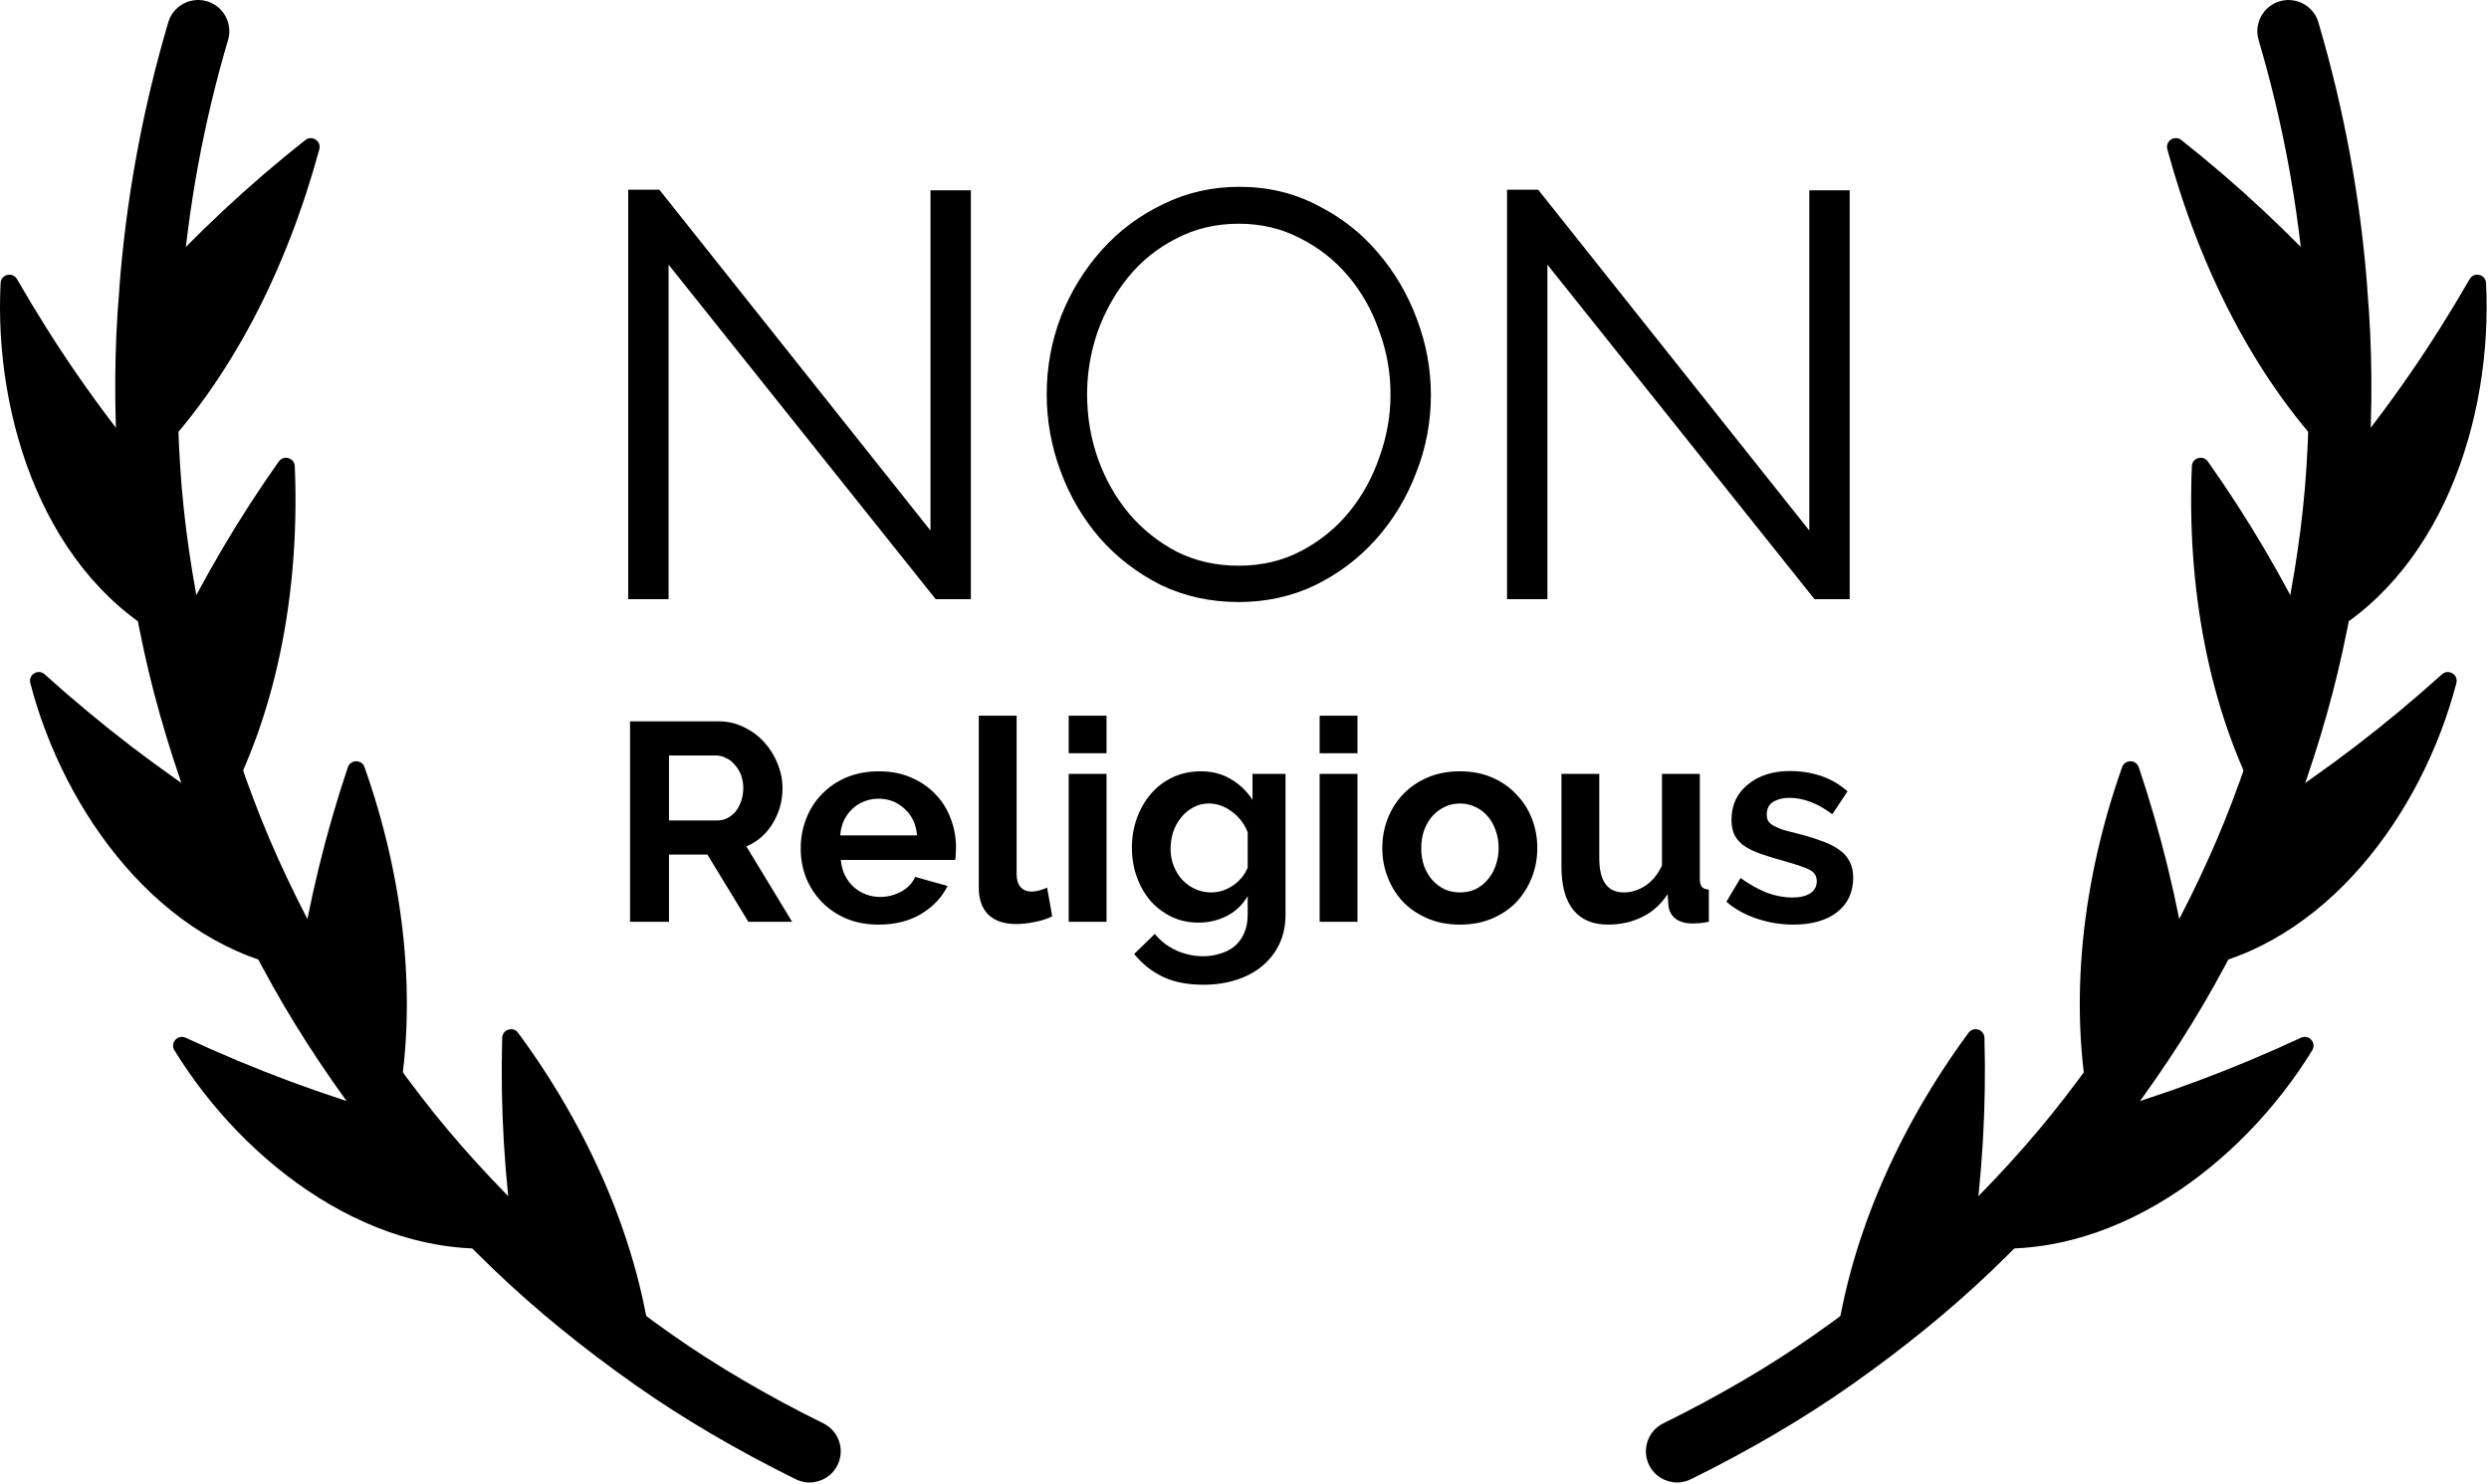 <svg width="617" height="368" viewBox="0 0 617 368" fill="none" xmlns="http://www.w3.org/2000/svg">
<path d="M36.782 70.987C48.934 57.73 61.668 45.8 75.689 34.724C77.338 33.422 79.712 34.98 79.16 37.008C71.301 65.892 57.57 94.439 36.403 115.66C35.452 100.804 35.438 85.823 36.782 70.987Z" fill="black"/>
<path d="M36.404 115.671C24.183 100.923 13.681 85.674 4.219 69.213C3.137 67.331 0.259 68.001 0.149 70.171C-1.558 103.892 11.326 143.347 42.716 159.261C39.588 144.921 37.334 130.329 36.404 115.671Z" fill="black"/>
<path d="M42.714 159.251C50.405 143.426 59.014 128.703 69.105 114.432C70.302 112.739 72.987 113.515 73.074 115.587C74.303 144.716 69.305 175.508 55.348 201.078C50.174 187.468 45.81 173.488 42.714 159.251Z" fill="black"/>
<path d="M55.351 201.088C39.482 190.889 24.986 179.738 11.081 167.212C9.477 165.767 6.961 167.276 7.504 169.365C15.881 201.574 39.837 234.627 73.943 240.465C66.853 227.805 60.502 214.664 55.351 201.088Z" fill="black"/>
<path d="M73.937 240.456C76.717 223.192 80.693 206.723 86.228 190.258C86.886 188.3 89.667 188.262 90.357 190.21C100.037 217.538 103.958 248.369 98.118 276.703C89.24 265.213 81.027 253.138 73.937 240.456Z" fill="black"/>
<path d="M98.124 276.712C80.035 271.587 62.945 265.177 46.02 257.321C44.065 256.413 42.105 258.59 43.232 260.427C60.634 288.806 93.214 313.375 127.529 309.141C116.995 299.049 107.041 288.269 98.124 276.712Z" fill="black"/>
<path d="M127.521 309.135C125.053 291.741 124.004 274.776 124.489 257.337C124.546 255.27 127.198 254.423 128.426 256.087C145.758 279.585 158.688 308.129 161.782 337.068C149.73 328.598 138.158 319.34 127.521 309.135Z" fill="black"/>
<path d="M204.103 352.94C190.254 346.111 177.595 338.681 166.476 330.859C166.473 330.857 166.471 330.856 166.468 330.854C166.466 330.853 166.465 330.851 166.463 330.85C154.054 322.13 142.866 313.011 133.206 303.744C133.204 303.742 133.202 303.739 133.2 303.737C122.357 293.351 112.749 282.757 104.641 272.248C104.639 272.245 104.636 272.242 104.634 272.239C104.633 272.238 104.633 272.237 104.632 272.236C95.486 260.398 87.583 248.555 81.143 237.033C81.14 237.027 81.136 237.022 81.133 237.016C73.829 223.969 67.756 211.11 63.084 198.794C63.082 198.789 63.08 198.785 63.078 198.781V198.78C57.742 184.739 53.613 171.073 50.804 158.161C50.804 158.159 50.803 158.158 50.803 158.157C47.578 143.372 45.515 129.135 44.672 115.844C44.672 115.837 44.67 115.831 44.67 115.825C43.69 100.518 43.812 85.927 45.033 72.46C45.048 72.297 45.048 72.135 45.052 71.974C46.664 51.148 50.519 30.274 56.529 9.917C57.737 5.824 55.398 1.527 51.305 0.319C47.214 -0.89 42.915 1.448 41.707 5.543C35.326 27.158 31.247 49.337 29.584 71.464C29.573 71.615 29.576 71.763 29.573 71.912C28.351 85.934 28.236 101.032 29.247 116.815C29.247 116.818 29.247 116.82 29.247 116.823C30.139 130.878 32.308 145.878 35.695 161.409C35.698 161.421 35.699 161.434 35.701 161.446C38.672 175.106 43.022 189.515 48.631 204.27C48.632 204.272 48.632 204.274 48.633 204.276C53.576 217.304 59.974 230.861 67.65 244.57C67.651 244.572 67.652 244.574 67.653 244.576C67.656 244.581 67.658 244.585 67.661 244.589C67.661 244.589 67.661 244.589 67.662 244.59C74.473 256.77 82.796 269.25 92.402 281.684C92.406 281.689 92.41 281.692 92.413 281.697C100.984 292.804 111.103 303.968 122.49 314.877C122.493 314.88 122.495 314.883 122.498 314.886C132.723 324.697 144.526 334.322 157.58 343.495C157.582 343.496 157.583 343.497 157.585 343.498C169.353 351.779 182.705 359.619 197.268 366.801C198.368 367.343 199.533 367.6 200.68 367.6C203.529 367.6 206.271 366.017 207.616 363.289C209.503 359.461 207.93 354.828 204.103 352.94Z" fill="black"/>
<path d="M165.737 65.629V148.569H155.727V47.038H163.449L230.659 131.552V47.181H240.669V148.569H231.946L165.737 65.629ZM307.087 149.284C300.032 149.284 293.55 147.854 287.639 144.994C281.824 142.038 276.819 138.177 272.624 133.411C268.429 128.549 265.188 123.019 262.9 116.823C260.612 110.626 259.468 104.286 259.468 97.803C259.468 91.035 260.66 84.552 263.043 78.356C265.522 72.159 268.906 66.677 273.196 61.91C277.486 57.144 282.539 53.378 288.354 50.614C294.169 47.754 300.461 46.324 307.23 46.324C314.285 46.324 320.72 47.849 326.535 50.9C332.446 53.855 337.451 57.764 341.55 62.626C345.745 67.487 348.986 73.017 351.274 79.213C353.562 85.315 354.706 91.559 354.706 97.947C354.706 104.715 353.467 111.198 350.988 117.395C348.605 123.591 345.268 129.073 340.978 133.84C336.783 138.511 331.778 142.277 325.963 145.137C320.148 147.901 313.856 149.284 307.087 149.284ZM269.478 97.803C269.478 103.333 270.384 108.672 272.195 113.82C274.006 118.872 276.58 123.401 279.917 127.405C283.254 131.313 287.21 134.459 291.786 136.843C296.362 139.131 301.462 140.275 307.087 140.275C312.807 140.275 318.003 139.035 322.674 136.557C327.345 134.078 331.302 130.837 334.543 126.833C337.784 122.829 340.263 118.3 341.979 113.248C343.79 108.195 344.696 103.047 344.696 97.803C344.696 92.274 343.743 86.983 341.836 81.93C340.025 76.782 337.451 72.254 334.114 68.346C330.777 64.437 326.821 61.339 322.245 59.05C317.669 56.667 312.616 55.475 307.087 55.475C301.367 55.475 296.171 56.715 291.5 59.194C286.829 61.577 282.872 64.77 279.631 68.775C276.39 72.778 273.863 77.307 272.052 82.359C270.336 87.412 269.478 92.56 269.478 97.803ZM383.589 65.629V148.569H373.579V47.038H381.301L448.511 131.552V47.181H458.521V148.569H449.798L383.589 65.629Z" fill="black"/>
<path d="M156.18 228.569V178.869H178.16C180.447 178.869 182.547 179.359 184.46 180.339C186.42 181.272 188.1 182.532 189.5 184.119C190.9 185.659 191.997 187.432 192.79 189.439C193.583 191.399 193.98 193.382 193.98 195.389C193.98 198.609 193.163 201.549 191.53 204.209C189.943 206.822 187.773 208.712 185.02 209.879L196.36 228.569H185.51L175.36 211.909H165.84V228.569H156.18ZM165.84 203.439H177.95C178.837 203.439 179.653 203.229 180.4 202.809C181.193 202.389 181.87 201.829 182.43 201.129C182.99 200.382 183.433 199.519 183.76 198.539C184.087 197.559 184.25 196.509 184.25 195.389C184.25 194.222 184.063 193.149 183.69 192.169C183.317 191.189 182.803 190.349 182.15 189.649C181.543 188.902 180.82 188.342 179.98 187.969C179.187 187.549 178.37 187.339 177.53 187.339H165.84V203.439ZM217.807 229.269C214.867 229.269 212.207 228.779 209.827 227.799C207.447 226.772 205.417 225.395 203.737 223.669C202.057 221.942 200.751 219.935 199.817 217.649C198.931 215.362 198.487 212.959 198.487 210.439C198.487 207.825 198.931 205.375 199.817 203.089C200.704 200.755 201.987 198.725 203.667 196.999C205.347 195.225 207.377 193.825 209.757 192.799C212.184 191.772 214.891 191.259 217.877 191.259C220.864 191.259 223.524 191.772 225.857 192.799C228.237 193.825 230.244 195.202 231.877 196.929C233.557 198.655 234.817 200.662 235.657 202.949C236.544 205.235 236.987 207.615 236.987 210.089C236.987 210.695 236.964 211.279 236.917 211.839C236.917 212.399 236.871 212.865 236.777 213.239H208.427C208.567 214.685 208.917 215.969 209.477 217.089C210.037 218.209 210.761 219.165 211.647 219.959C212.534 220.752 213.537 221.359 214.657 221.779C215.777 222.199 216.944 222.409 218.157 222.409C220.024 222.409 221.774 221.965 223.407 221.079C225.087 220.145 226.231 218.932 226.837 217.439L234.887 219.679C233.534 222.479 231.364 224.789 228.377 226.609C225.437 228.382 221.914 229.269 217.807 229.269ZM227.327 207.149C227.094 204.395 226.067 202.202 224.247 200.569C222.474 198.889 220.304 198.049 217.737 198.049C216.477 198.049 215.287 198.282 214.167 198.749C213.094 199.169 212.137 199.775 211.297 200.569C210.457 201.362 209.757 202.319 209.197 203.439C208.684 204.559 208.381 205.795 208.287 207.149H227.327ZM242.632 177.469H252.012V216.809C252.012 218.162 252.338 219.212 252.992 219.959C253.645 220.705 254.578 221.079 255.792 221.079C256.352 221.079 256.958 220.985 257.612 220.799C258.312 220.612 258.965 220.379 259.572 220.099L260.832 227.239C259.572 227.845 258.102 228.312 256.422 228.639C254.742 228.965 253.225 229.129 251.872 229.129C248.932 229.129 246.645 228.359 245.012 226.819C243.425 225.232 242.632 222.992 242.632 220.099V177.469ZM264.918 228.569V191.889H274.298V228.569H264.918ZM264.918 186.779V177.469H274.298V186.779H264.918ZM297.11 228.779C294.637 228.779 292.397 228.289 290.39 227.309C288.384 226.329 286.634 224.999 285.14 223.319C283.694 221.592 282.574 219.609 281.78 217.369C280.987 215.129 280.59 212.749 280.59 210.229C280.59 207.569 281.01 205.095 281.85 202.809C282.69 200.522 283.857 198.515 285.35 196.789C286.844 195.062 288.64 193.709 290.74 192.729C292.84 191.749 295.15 191.259 297.67 191.259C300.517 191.259 303.014 191.912 305.16 193.219C307.307 194.479 309.08 196.182 310.48 198.329V191.889H318.67V226.819C318.67 229.525 318.157 231.952 317.13 234.099C316.104 236.245 314.68 238.065 312.86 239.559C311.087 241.052 308.94 242.195 306.42 242.989C303.947 243.782 301.24 244.179 298.3 244.179C294.287 244.179 290.904 243.502 288.15 242.149C285.444 240.842 283.11 238.975 281.15 236.549L286.26 231.579C287.66 233.305 289.41 234.659 291.51 235.639C293.657 236.619 295.92 237.109 298.3 237.109C299.747 237.109 301.124 236.899 302.43 236.479C303.784 236.105 304.974 235.499 306 234.659C307.027 233.819 307.82 232.745 308.38 231.439C308.987 230.132 309.29 228.592 309.29 226.819V222.199C308.077 224.299 306.374 225.932 304.18 227.099C301.987 228.219 299.63 228.779 297.11 228.779ZM300.26 221.289C301.287 221.289 302.267 221.125 303.2 220.799C304.134 220.472 304.997 220.029 305.79 219.469C306.584 218.909 307.284 218.255 307.89 217.509C308.497 216.762 308.964 215.969 309.29 215.129V206.379C308.45 204.232 307.12 202.505 305.3 201.199C303.527 199.892 301.66 199.239 299.7 199.239C298.254 199.239 296.947 199.565 295.78 200.219C294.614 200.825 293.61 201.665 292.77 202.739C291.93 203.765 291.277 204.955 290.81 206.309C290.39 207.662 290.18 209.062 290.18 210.509C290.18 212.002 290.437 213.402 290.95 214.709C291.464 216.015 292.164 217.159 293.05 218.139C293.984 219.119 295.057 219.889 296.27 220.449C297.484 221.009 298.814 221.289 300.26 221.289ZM327.125 228.569V191.889H336.505V228.569H327.125ZM327.125 186.779V177.469H336.505V186.779H327.125ZM361.907 229.269C358.921 229.269 356.237 228.755 353.857 227.729C351.477 226.702 349.447 225.325 347.767 223.599C346.134 221.825 344.874 219.795 343.987 217.509C343.101 215.222 342.657 212.819 342.657 210.299C342.657 207.732 343.101 205.305 343.987 203.019C344.874 200.732 346.134 198.725 347.767 196.999C349.447 195.225 351.477 193.825 353.857 192.799C356.237 191.772 358.921 191.259 361.907 191.259C364.894 191.259 367.554 191.772 369.887 192.799C372.267 193.825 374.274 195.225 375.907 196.999C377.587 198.725 378.871 200.732 379.757 203.019C380.644 205.305 381.087 207.732 381.087 210.299C381.087 212.819 380.644 215.222 379.757 217.509C378.871 219.795 377.611 221.825 375.977 223.599C374.344 225.325 372.337 226.702 369.957 227.729C367.577 228.755 364.894 229.269 361.907 229.269ZM352.317 210.299C352.317 211.932 352.551 213.425 353.017 214.779C353.531 216.085 354.207 217.229 355.047 218.209C355.934 219.189 356.961 219.959 358.127 220.519C359.294 221.032 360.554 221.289 361.907 221.289C363.261 221.289 364.521 221.032 365.687 220.519C366.854 219.959 367.857 219.189 368.697 218.209C369.584 217.229 370.261 216.062 370.727 214.709C371.241 213.355 371.497 211.862 371.497 210.229C371.497 208.642 371.241 207.172 370.727 205.819C370.261 204.465 369.584 203.299 368.697 202.319C367.857 201.339 366.854 200.592 365.687 200.079C364.521 199.519 363.261 199.239 361.907 199.239C360.554 199.239 359.294 199.519 358.127 200.079C356.961 200.639 355.934 201.409 355.047 202.389C354.207 203.369 353.531 204.535 353.017 205.889C352.551 207.242 352.317 208.712 352.317 210.299ZM398.618 229.269C394.838 229.269 391.968 228.055 390.008 225.629C388.048 223.202 387.068 219.609 387.068 214.849V191.889H396.448V212.819C396.448 218.465 398.478 221.289 402.538 221.289C404.358 221.289 406.108 220.752 407.788 219.679C409.515 218.559 410.915 216.879 411.988 214.639V191.889H421.368V217.789C421.368 218.769 421.532 219.469 421.858 219.889C422.232 220.309 422.815 220.542 423.608 220.589V228.569C422.675 228.755 421.882 228.872 421.228 228.919C420.622 228.965 420.062 228.989 419.548 228.989C417.868 228.989 416.492 228.615 415.418 227.869C414.392 227.075 413.785 226.002 413.598 224.649L413.388 221.709C411.755 224.229 409.655 226.119 407.088 227.379C404.522 228.639 401.698 229.269 398.618 229.269ZM444.55 229.269C441.47 229.269 438.46 228.779 435.52 227.799C432.58 226.819 430.06 225.419 427.96 223.599L431.46 217.719C433.7 219.305 435.87 220.519 437.97 221.359C440.117 222.152 442.24 222.549 444.34 222.549C446.207 222.549 447.677 222.199 448.75 221.499C449.823 220.799 450.36 219.795 450.36 218.489C450.36 217.182 449.73 216.225 448.47 215.619C447.21 215.012 445.157 214.312 442.31 213.519C439.93 212.865 437.9 212.235 436.22 211.629C434.54 211.022 433.187 210.345 432.16 209.599C431.133 208.805 430.387 207.919 429.92 206.939C429.453 205.912 429.22 204.699 429.22 203.299C429.22 201.432 429.57 199.752 430.27 198.259C431.017 196.765 432.043 195.505 433.35 194.479C434.657 193.405 436.173 192.589 437.9 192.029C439.673 191.469 441.587 191.189 443.64 191.189C446.393 191.189 448.96 191.585 451.34 192.379C453.767 193.172 455.983 194.455 457.99 196.229L454.21 201.899C452.343 200.499 450.523 199.472 448.75 198.819C447.023 198.165 445.297 197.839 443.57 197.839C441.983 197.839 440.653 198.165 439.58 198.819C438.507 199.472 437.97 200.522 437.97 201.969C437.97 202.622 438.087 203.159 438.32 203.579C438.6 203.999 439.02 204.372 439.58 204.699C440.14 205.025 440.863 205.352 441.75 205.679C442.683 205.959 443.827 206.262 445.18 206.589C447.7 207.242 449.847 207.895 451.62 208.549C453.44 209.202 454.91 209.949 456.03 210.789C457.197 211.629 458.037 212.609 458.55 213.729C459.11 214.802 459.39 216.109 459.39 217.649C459.39 221.242 458.06 224.089 455.4 226.189C452.74 228.242 449.123 229.269 444.55 229.269Z" fill="black"/>
<path d="M579.634 70.987C567.482 57.73 554.748 45.8 540.727 34.724C539.078 33.422 536.704 34.98 537.256 37.008C545.115 65.892 558.846 94.439 580.013 115.66C580.964 100.804 580.978 85.823 579.634 70.987Z" fill="black"/>
<path d="M580.012 115.671C592.233 100.923 602.735 85.674 612.197 69.213C613.279 67.331 616.157 68.001 616.267 70.171C617.974 103.892 605.09 143.347 573.7 159.261C576.828 144.921 579.082 130.329 580.012 115.671Z" fill="black"/>
<path d="M573.702 159.251C566.011 143.426 557.401 128.703 547.31 114.432C546.113 112.739 543.428 113.515 543.341 115.587C542.112 144.716 547.111 175.508 561.068 201.078C566.242 187.468 570.606 173.488 573.702 159.251Z" fill="black"/>
<path d="M561.065 201.088C576.934 190.889 591.43 179.738 605.335 167.212C606.939 165.767 609.455 167.276 608.912 169.365C600.535 201.574 576.579 234.627 542.473 240.465C549.563 227.805 555.914 214.664 561.065 201.088Z" fill="black"/>
<path d="M542.479 240.456C539.699 223.192 535.723 206.723 530.188 190.258C529.53 188.3 526.749 188.262 526.059 190.21C516.379 217.538 512.458 248.369 518.298 276.703C527.176 265.213 535.389 253.138 542.479 240.456Z" fill="black"/>
<path d="M518.292 276.712C536.381 271.587 553.471 265.177 570.396 257.321C572.351 256.413 574.311 258.59 573.184 260.427C555.782 288.806 523.202 313.375 488.887 309.141C499.421 299.049 509.375 288.269 518.292 276.712Z" fill="black"/>
<path d="M488.895 309.135C491.363 291.741 492.412 274.776 491.927 257.337C491.87 255.27 489.218 254.423 487.99 256.087C470.658 279.585 457.728 308.129 454.634 337.068C466.686 328.598 478.258 319.34 488.895 309.135Z" fill="black"/>
<path d="M586.843 71.912C586.84 71.763 586.843 71.615 586.832 71.466C585.169 49.334 581.09 27.154 574.709 5.544C573.501 1.452 569.205 -0.882 565.11 0.321C561.017 1.529 558.679 5.827 559.887 9.92C565.896 30.271 569.751 51.145 571.364 71.972C571.369 72.135 571.369 72.299 571.384 72.463C572.605 85.924 572.727 100.516 571.747 115.829C571.747 115.832 571.747 115.835 571.747 115.837C571.747 115.84 571.746 115.842 571.746 115.845C570.903 129.13 568.84 143.366 565.614 158.158C565.614 158.159 565.613 158.161 565.613 158.162C562.806 171.074 558.676 184.74 553.339 198.78C553.338 198.782 553.338 198.783 553.337 198.785C553.336 198.789 553.334 198.792 553.332 198.795C548.661 211.11 542.586 223.973 535.276 237.03C535.275 237.031 535.274 237.033 535.273 237.034C528.834 248.553 520.931 260.396 511.783 272.237C511.781 272.24 511.779 272.243 511.777 272.246C511.776 272.247 511.776 272.247 511.775 272.248C503.67 282.753 494.06 293.347 483.216 303.737C483.214 303.739 483.212 303.742 483.21 303.744C473.554 313.008 462.364 322.128 449.952 330.85C449.949 330.852 449.946 330.855 449.942 330.858C449.941 330.858 449.94 330.859 449.939 330.859C438.82 338.683 426.161 346.112 412.312 352.94C408.484 354.827 406.911 359.46 408.799 363.287C410.144 366.017 412.885 367.599 415.735 367.599C416.882 367.599 418.047 367.342 419.146 366.8C433.707 359.62 447.057 351.781 458.825 343.501C458.829 343.498 458.833 343.497 458.837 343.494C471.893 334.318 483.696 324.693 493.918 314.885C493.921 314.882 493.923 314.879 493.926 314.876C505.318 303.96 515.44 292.794 524.009 281.688C524.01 281.688 524.01 281.687 524.011 281.686C524.012 281.685 524.013 281.684 524.014 281.683C533.625 269.241 541.953 256.756 548.763 244.575C548.768 244.567 548.771 244.559 548.775 244.551C556.449 230.843 562.844 217.292 567.781 204.276C567.781 204.275 567.782 204.275 567.782 204.273C567.782 204.272 567.783 204.272 567.783 204.27C573.389 189.523 577.736 175.123 580.707 161.469C580.708 161.466 580.709 161.464 580.71 161.461C584.103 145.904 586.276 130.886 587.168 116.822C587.169 116.811 587.168 116.801 587.168 116.791C588.179 101.011 588.064 85.921 586.843 71.912Z" fill="black"/>
</svg>
